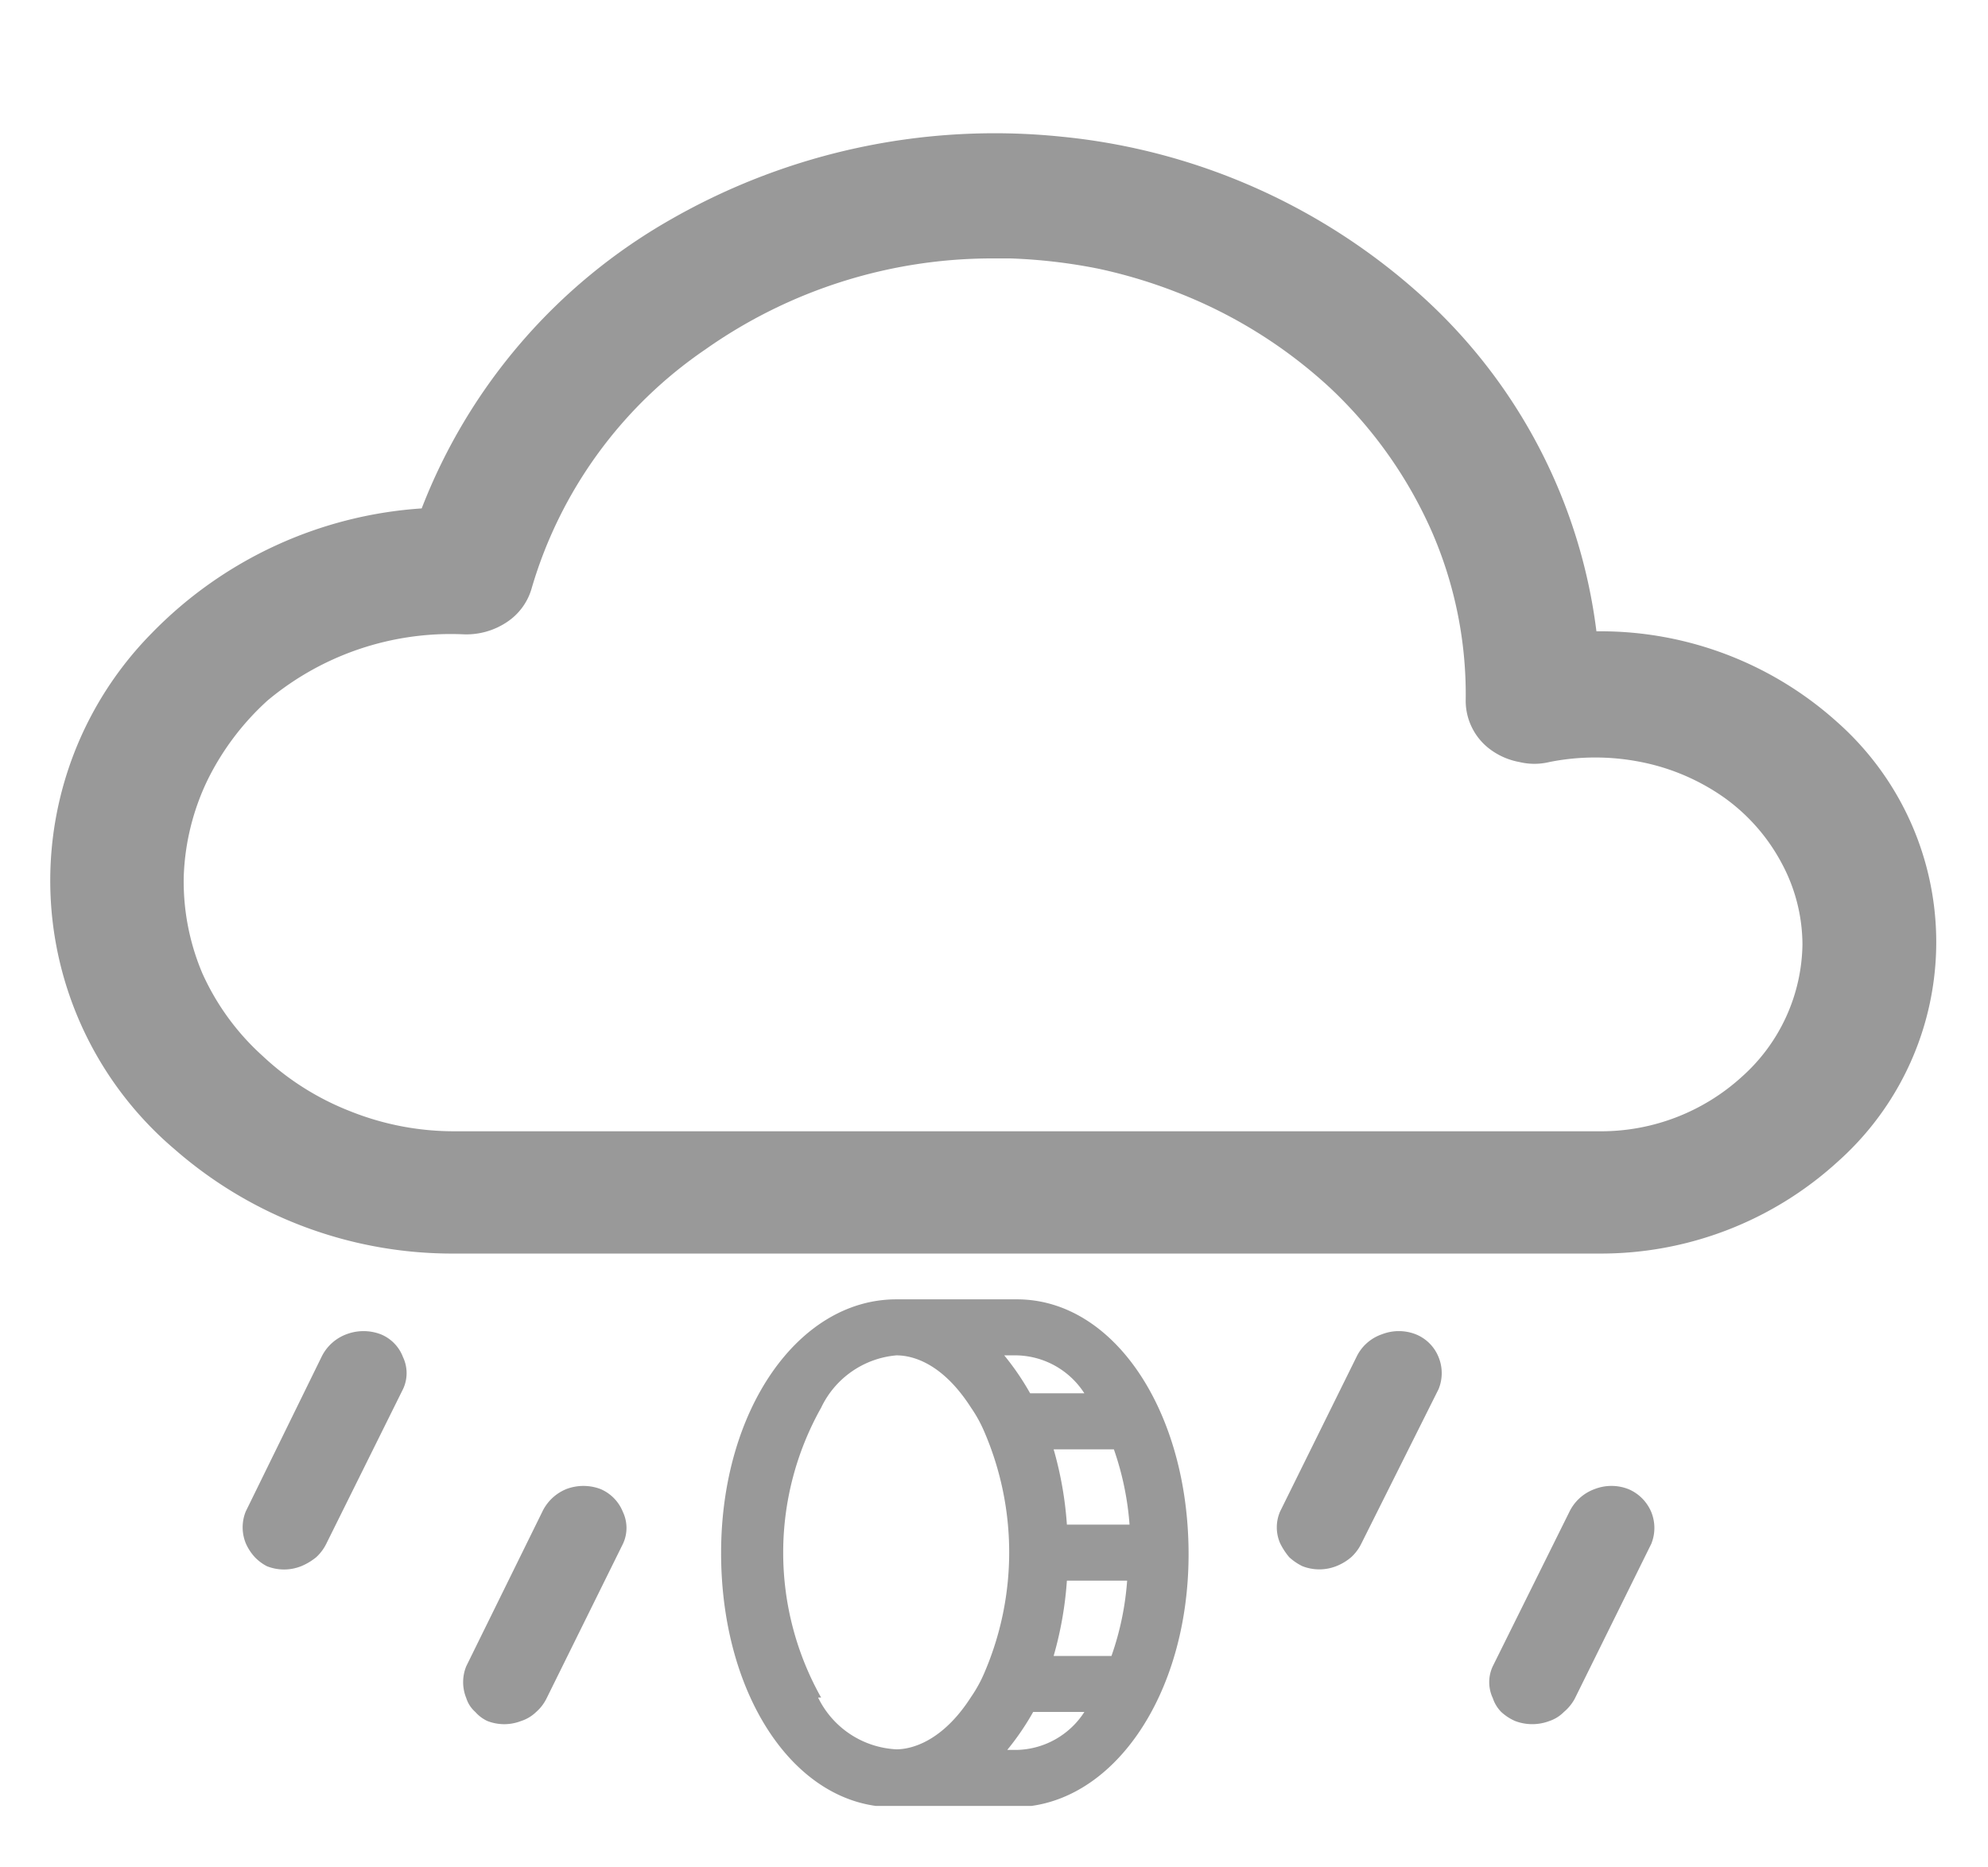 <svg xmlns="http://www.w3.org/2000/svg" xmlns:xlink="http://www.w3.org/1999/xlink" viewBox="0 0 33 31"><defs><style>.cls-1{fill:none;}.cls-2{clip-path:url(#clip-path);}.cls-3{clip-path:url(#clip-path-2);}.cls-4{fill:#999;}</style><clipPath id="clip-path"><rect class="cls-1" x="0.27" y="1" width="32.49" height="30"/></clipPath><clipPath id="clip-path-2"><rect class="cls-1" x="11.92" y="20.98" width="9.75" height="9"/></clipPath></defs><g id="rain"><g class="cls-2"><g class="cls-3"><path class="cls-4" d="M16.88,21.57h-2c-1.63,0-2.91,1.84-2.91,4.21S13.2,30,14.83,30h2c1.62,0,2.9-1.84,2.9-4.2S18.5,21.57,16.88,21.57Zm.61,5.92a6,6,0,0,0,.22-1.25h1a4.8,4.8,0,0,1-.26,1.25Zm.22-2.18a6,6,0,0,0-.22-1.25h1a4.88,4.88,0,0,1,.26,1.25ZM18,23.13H17.1a4.38,4.38,0,0,0-.43-.63h.21A1.37,1.37,0,0,1,18,23.13Zm-4.37,5.05a4.91,4.91,0,0,1,0-4.81,1.53,1.53,0,0,1,1.25-.87c.26,0,.76.12,1.24.87a2.24,2.24,0,0,1,.22.4h0a5.06,5.06,0,0,1,0,4h0a2.24,2.24,0,0,1-.22.4c-.48.75-1,.87-1.24.87A1.53,1.53,0,0,1,13.58,28.18Zm3.3.87h-.21a4.38,4.38,0,0,0,.43-.63H18A1.37,1.37,0,0,1,16.88,29.05Z"/></g></g><g id="격리_모드-3" data-name="격리 모드"><path class="cls-4" d="M16.5,4.29h.27a9,9,0,0,1,1.46.17,8.45,8.45,0,0,1,1.3.39,8,8,0,0,1,2.55,1.59,7.34,7.34,0,0,1,1.69,2.39,6.77,6.77,0,0,1,.56,2.8,1,1,0,0,0,.11.46,1,1,0,0,0,.31.36,1.16,1.16,0,0,0,.47.2,1.06,1.06,0,0,0,.5,0,3.89,3.89,0,0,1,1.52,0,3.61,3.61,0,0,1,1.38.59,3.16,3.16,0,0,1,.95,1.08,2.87,2.87,0,0,1,.35,1.36,3,3,0,0,1-1,2.19,3.47,3.47,0,0,1-2.37.91h-19a4.63,4.63,0,0,1-1.73-.33,4.52,4.52,0,0,1-1.46-.92,4.12,4.12,0,0,1-1-1.37,3.91,3.91,0,0,1-.31-1.61,4,4,0,0,1,.39-1.59,4.41,4.41,0,0,1,1-1.33,4.74,4.74,0,0,1,3.25-1.1,1.21,1.21,0,0,0,.72-.2,1,1,0,0,0,.42-.58A7.27,7.27,0,0,1,11.71,5.8,8.26,8.26,0,0,1,16.5,4.29Zm10,6.19a9,9,0,0,0-2.87-5.54,10.43,10.43,0,0,0-6-2.67,10.82,10.82,0,0,0-6.49,1.37A9.43,9.43,0,0,0,7,8.44a6.89,6.89,0,0,0-4.48,2.07,5.85,5.85,0,0,0,.38,8.57,7,7,0,0,0,4.65,1.73h19a5.83,5.83,0,0,0,3.95-1.52,4.88,4.88,0,0,0,0-7.3,5.87,5.87,0,0,0-3.95-1.51Z"/></g><path class="cls-4" d="M4.43,26A.77.77,0,0,0,5,26a1,1,0,0,0,.25-.15.76.76,0,0,0,.17-.23l1.27-2.56a.62.62,0,0,0,0-.53.66.66,0,0,0-.37-.38.8.8,0,0,0-.57,0,.75.75,0,0,0-.41.37L4.08,25.09a.7.7,0,0,0,0,.53.83.83,0,0,0,.15.23A.76.76,0,0,0,4.43,26Z"/><path class="cls-4" d="M8.09,28.57a.77.77,0,0,0,.56,0,.64.64,0,0,0,.25-.15.72.72,0,0,0,.17-.22l1.27-2.57a.62.62,0,0,0,0-.53.69.69,0,0,0-.37-.38.8.8,0,0,0-.57,0A.76.76,0,0,0,9,25.1L7.74,27.66a.7.7,0,0,0,0,.53.51.51,0,0,0,.15.23A.61.61,0,0,0,8.09,28.57Z"/><path class="cls-4" d="M21.62,26a.77.77,0,0,0,.56,0,.87.87,0,0,0,.25-.15.76.76,0,0,0,.17-.23l1.28-2.56a.7.7,0,0,0,0-.53.68.68,0,0,0-.38-.38.77.77,0,0,0-.56,0,.73.73,0,0,0-.42.37l-1.27,2.57a.66.66,0,0,0,0,.53,1.14,1.14,0,0,0,.15.23A.91.91,0,0,0,21.62,26Z"/><path class="cls-4" d="M25.15,28.57a.8.8,0,0,0,.57,0,.61.61,0,0,0,.24-.15.76.76,0,0,0,.18-.22l1.27-2.57a.7.7,0,0,0,0-.53.71.71,0,0,0-.38-.38.77.77,0,0,0-.56,0,.75.75,0,0,0-.42.38l-1.27,2.56a.62.62,0,0,0,0,.53.59.59,0,0,0,.14.23A.83.83,0,0,0,25.15,28.57Z"/></g></svg>